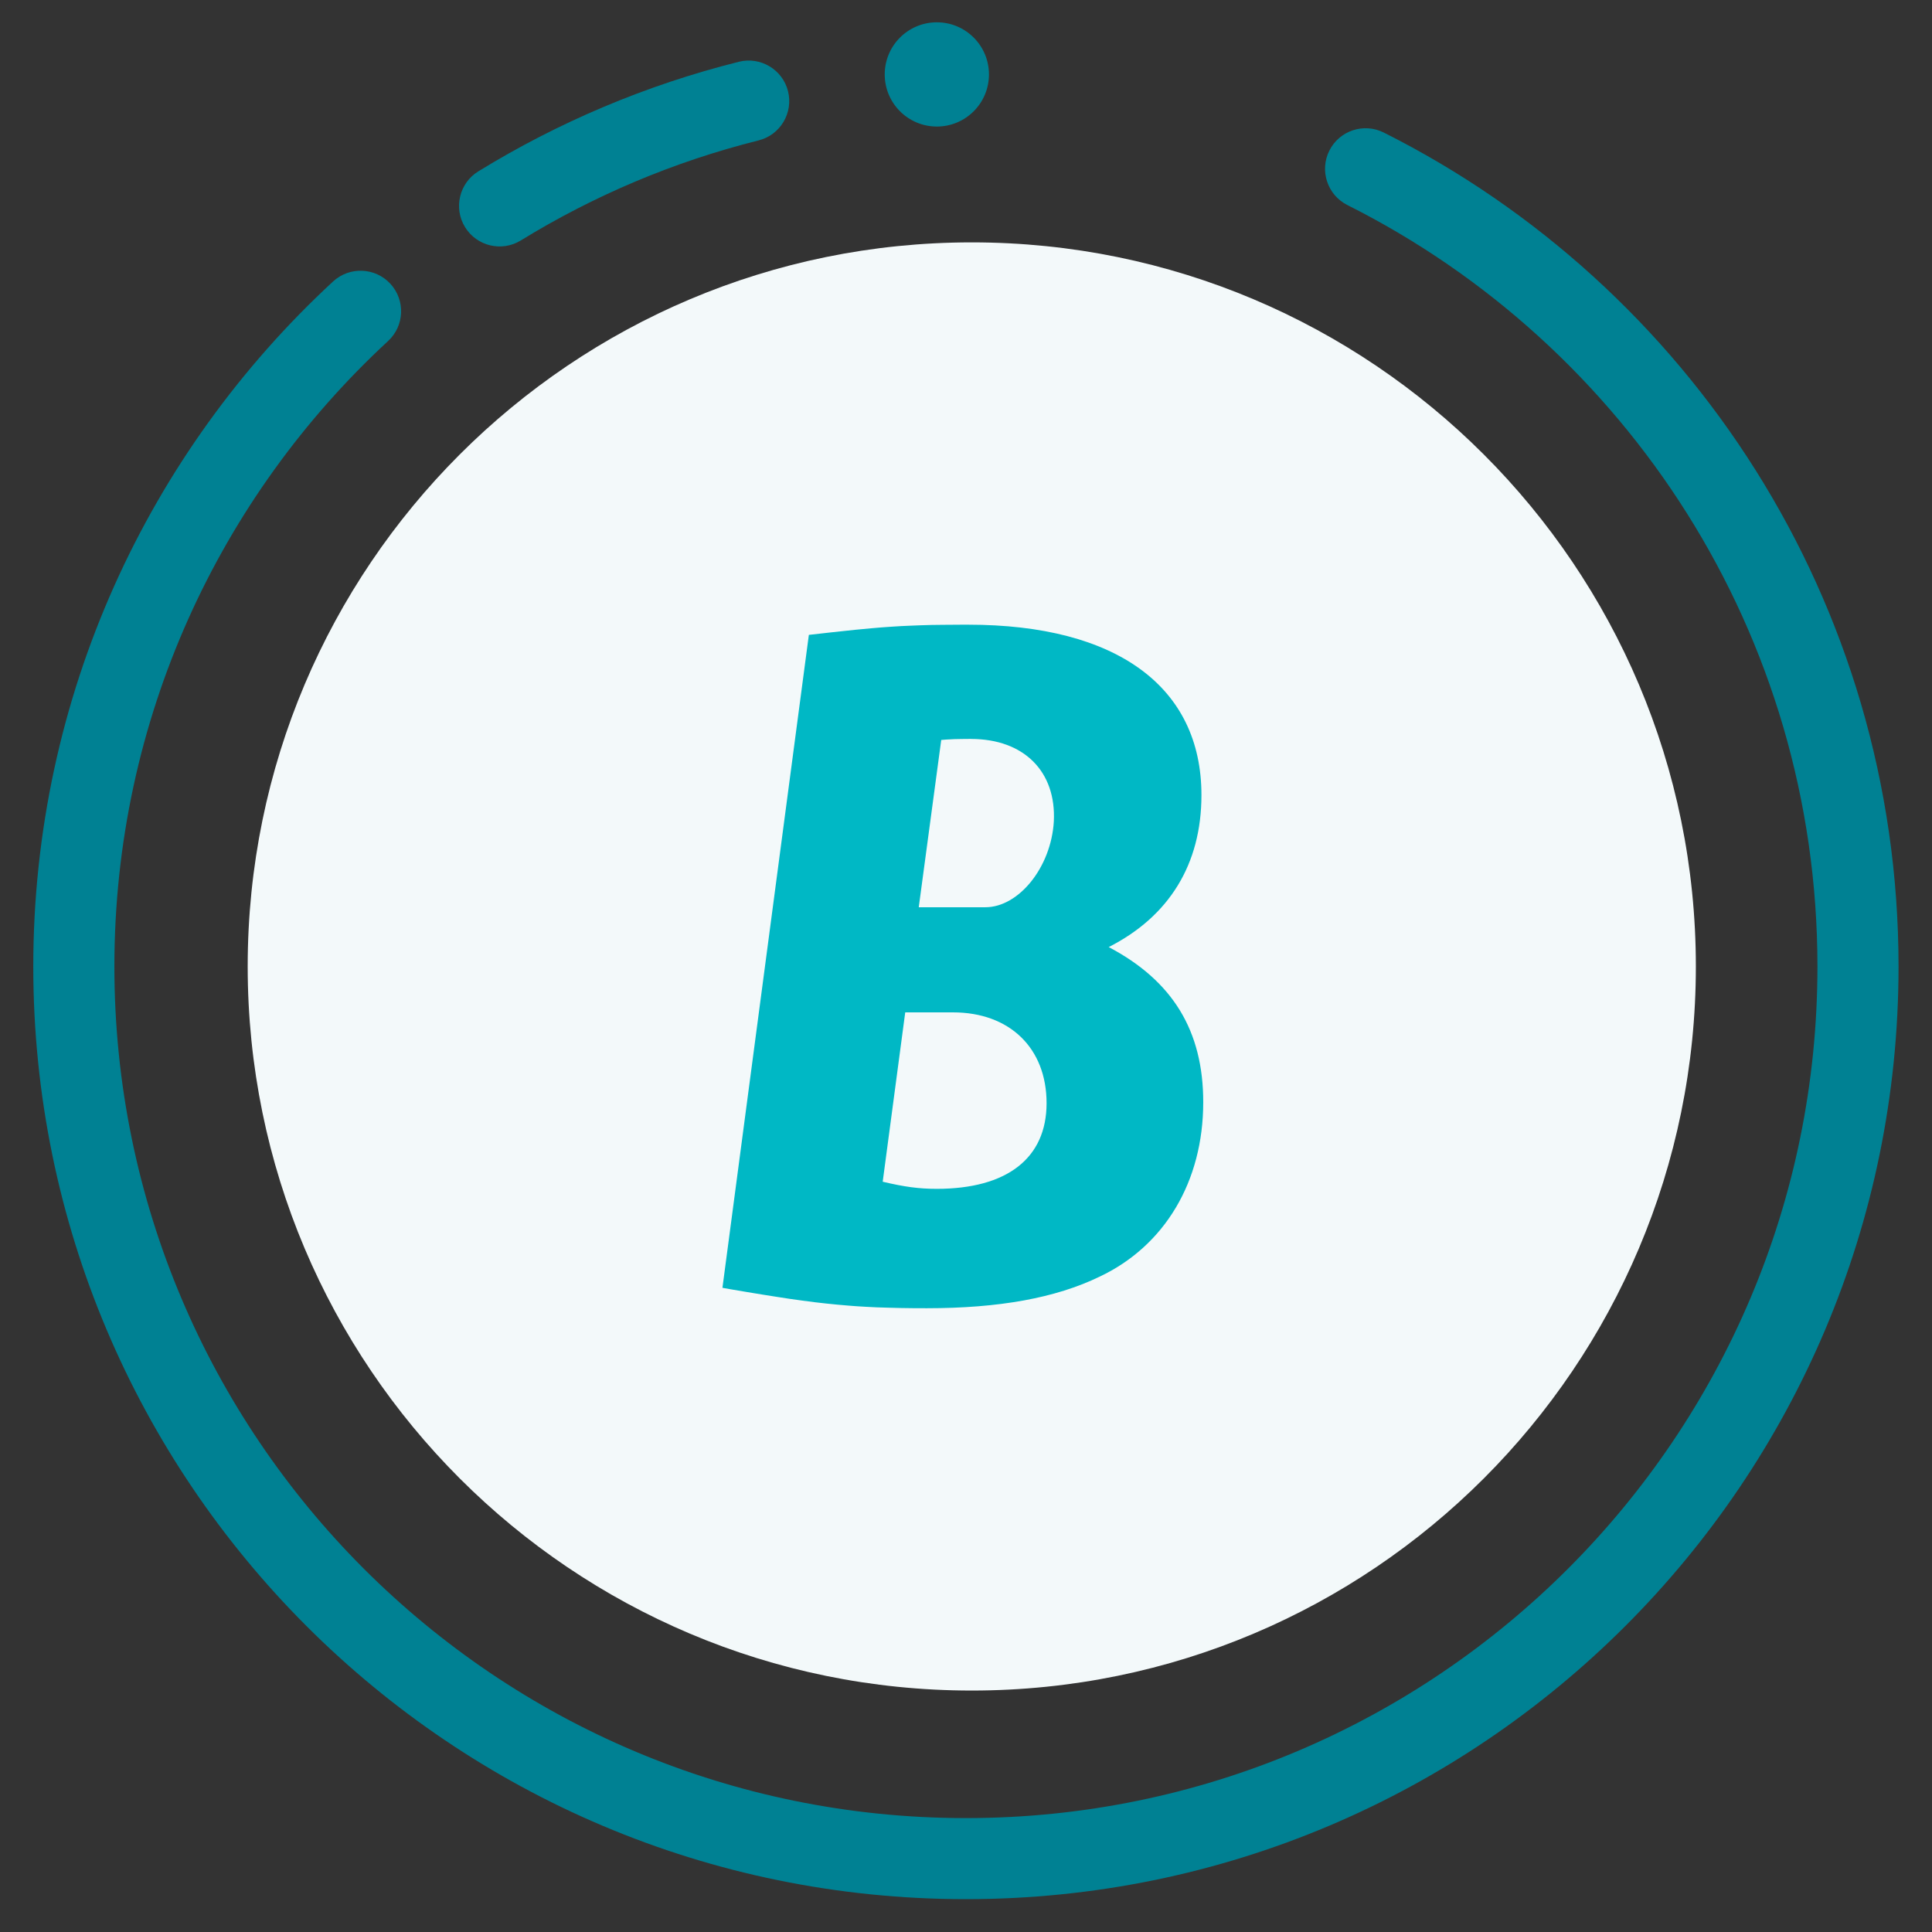 <svg width="44" height="44" viewBox="0 0 44 44" fill="none" xmlns="http://www.w3.org/2000/svg">
<rect x="0" y="0" width="44" height="44" fill="#333333" stroke="none"/>
<path d="M38.622 22.01C38.622 31.118 31.239 38.501 22.131 38.501C13.024 38.501 5.641 31.118 5.641 22.01C5.641 12.903 13.024 5.52 22.131 5.52C31.239 5.52 38.622 12.903 38.622 22.01Z" fill="#F3F9FA"/>
<path fill-rule="evenodd" clip-rule="evenodd" d="M22.051 14.227C25.435 14.227 27.362 15.644 27.362 18.107C27.362 19.687 26.623 20.872 25.25 21.569C26.706 22.336 27.403 23.474 27.403 25.101C27.403 26.913 26.521 28.376 25.045 29.074C24.04 29.562 22.748 29.794 21.108 29.794L20.802 29.793L20.512 29.789L20.236 29.782C20.145 29.78 20.057 29.777 19.97 29.774L19.712 29.761C19.584 29.754 19.457 29.746 19.33 29.735L19.076 29.713L18.817 29.687L18.553 29.657L18.278 29.621L17.99 29.581L17.685 29.534L17.362 29.483L17.016 29.426L16.643 29.363L16.453 29.329L18.421 14.459L18.908 14.404L19.468 14.344L19.839 14.309L20.071 14.289L20.298 14.273L20.522 14.259L20.747 14.249L20.977 14.24L21.22 14.233L21.476 14.23L21.898 14.227H22.051H22.051ZM21.703 23.056H20.616L20.103 26.913C20.595 27.029 20.924 27.075 21.334 27.075C22.932 27.075 23.835 26.379 23.835 25.124C23.835 23.869 22.994 23.056 21.703 23.056ZM22.113 16.828L21.899 16.83C21.79 16.831 21.675 16.834 21.547 16.843L21.436 16.852L20.924 20.662H22.441C23.199 20.662 23.937 19.757 24 18.711C24.059 17.573 23.322 16.829 22.112 16.829L22.113 16.828Z" fill="#00B8C5"/>
<path fill-rule="evenodd" clip-rule="evenodd" d="M17.947 2.078C18.07 2.573 17.77 3.075 17.275 3.198C15.339 3.683 13.518 4.458 11.861 5.476C11.427 5.743 10.858 5.607 10.591 5.173C10.324 4.738 10.46 4.169 10.894 3.902C12.709 2.788 14.704 1.938 16.826 1.407C17.321 1.283 17.823 1.584 17.947 2.078ZM30.275 3.43C30.504 2.974 31.059 2.79 31.515 3.019C38.465 6.508 43.238 13.702 43.238 22.012C43.238 33.743 33.728 43.252 21.998 43.252C10.267 43.252 0.758 33.743 0.758 22.012C0.758 15.845 3.388 10.29 7.585 6.411C7.959 6.065 8.544 6.088 8.89 6.462C9.236 6.837 9.213 7.421 8.838 7.767C5.004 11.312 2.605 16.381 2.605 22.012C2.605 32.723 11.287 41.406 21.998 41.406C32.708 41.406 41.391 32.723 41.391 22.012C41.391 14.427 37.036 7.858 30.686 4.67C30.23 4.441 30.047 3.886 30.275 3.43Z" fill="#008193"/>
<circle cx="21.336" cy="1.695" r="1.187" fill="#008193"/>
</svg>
